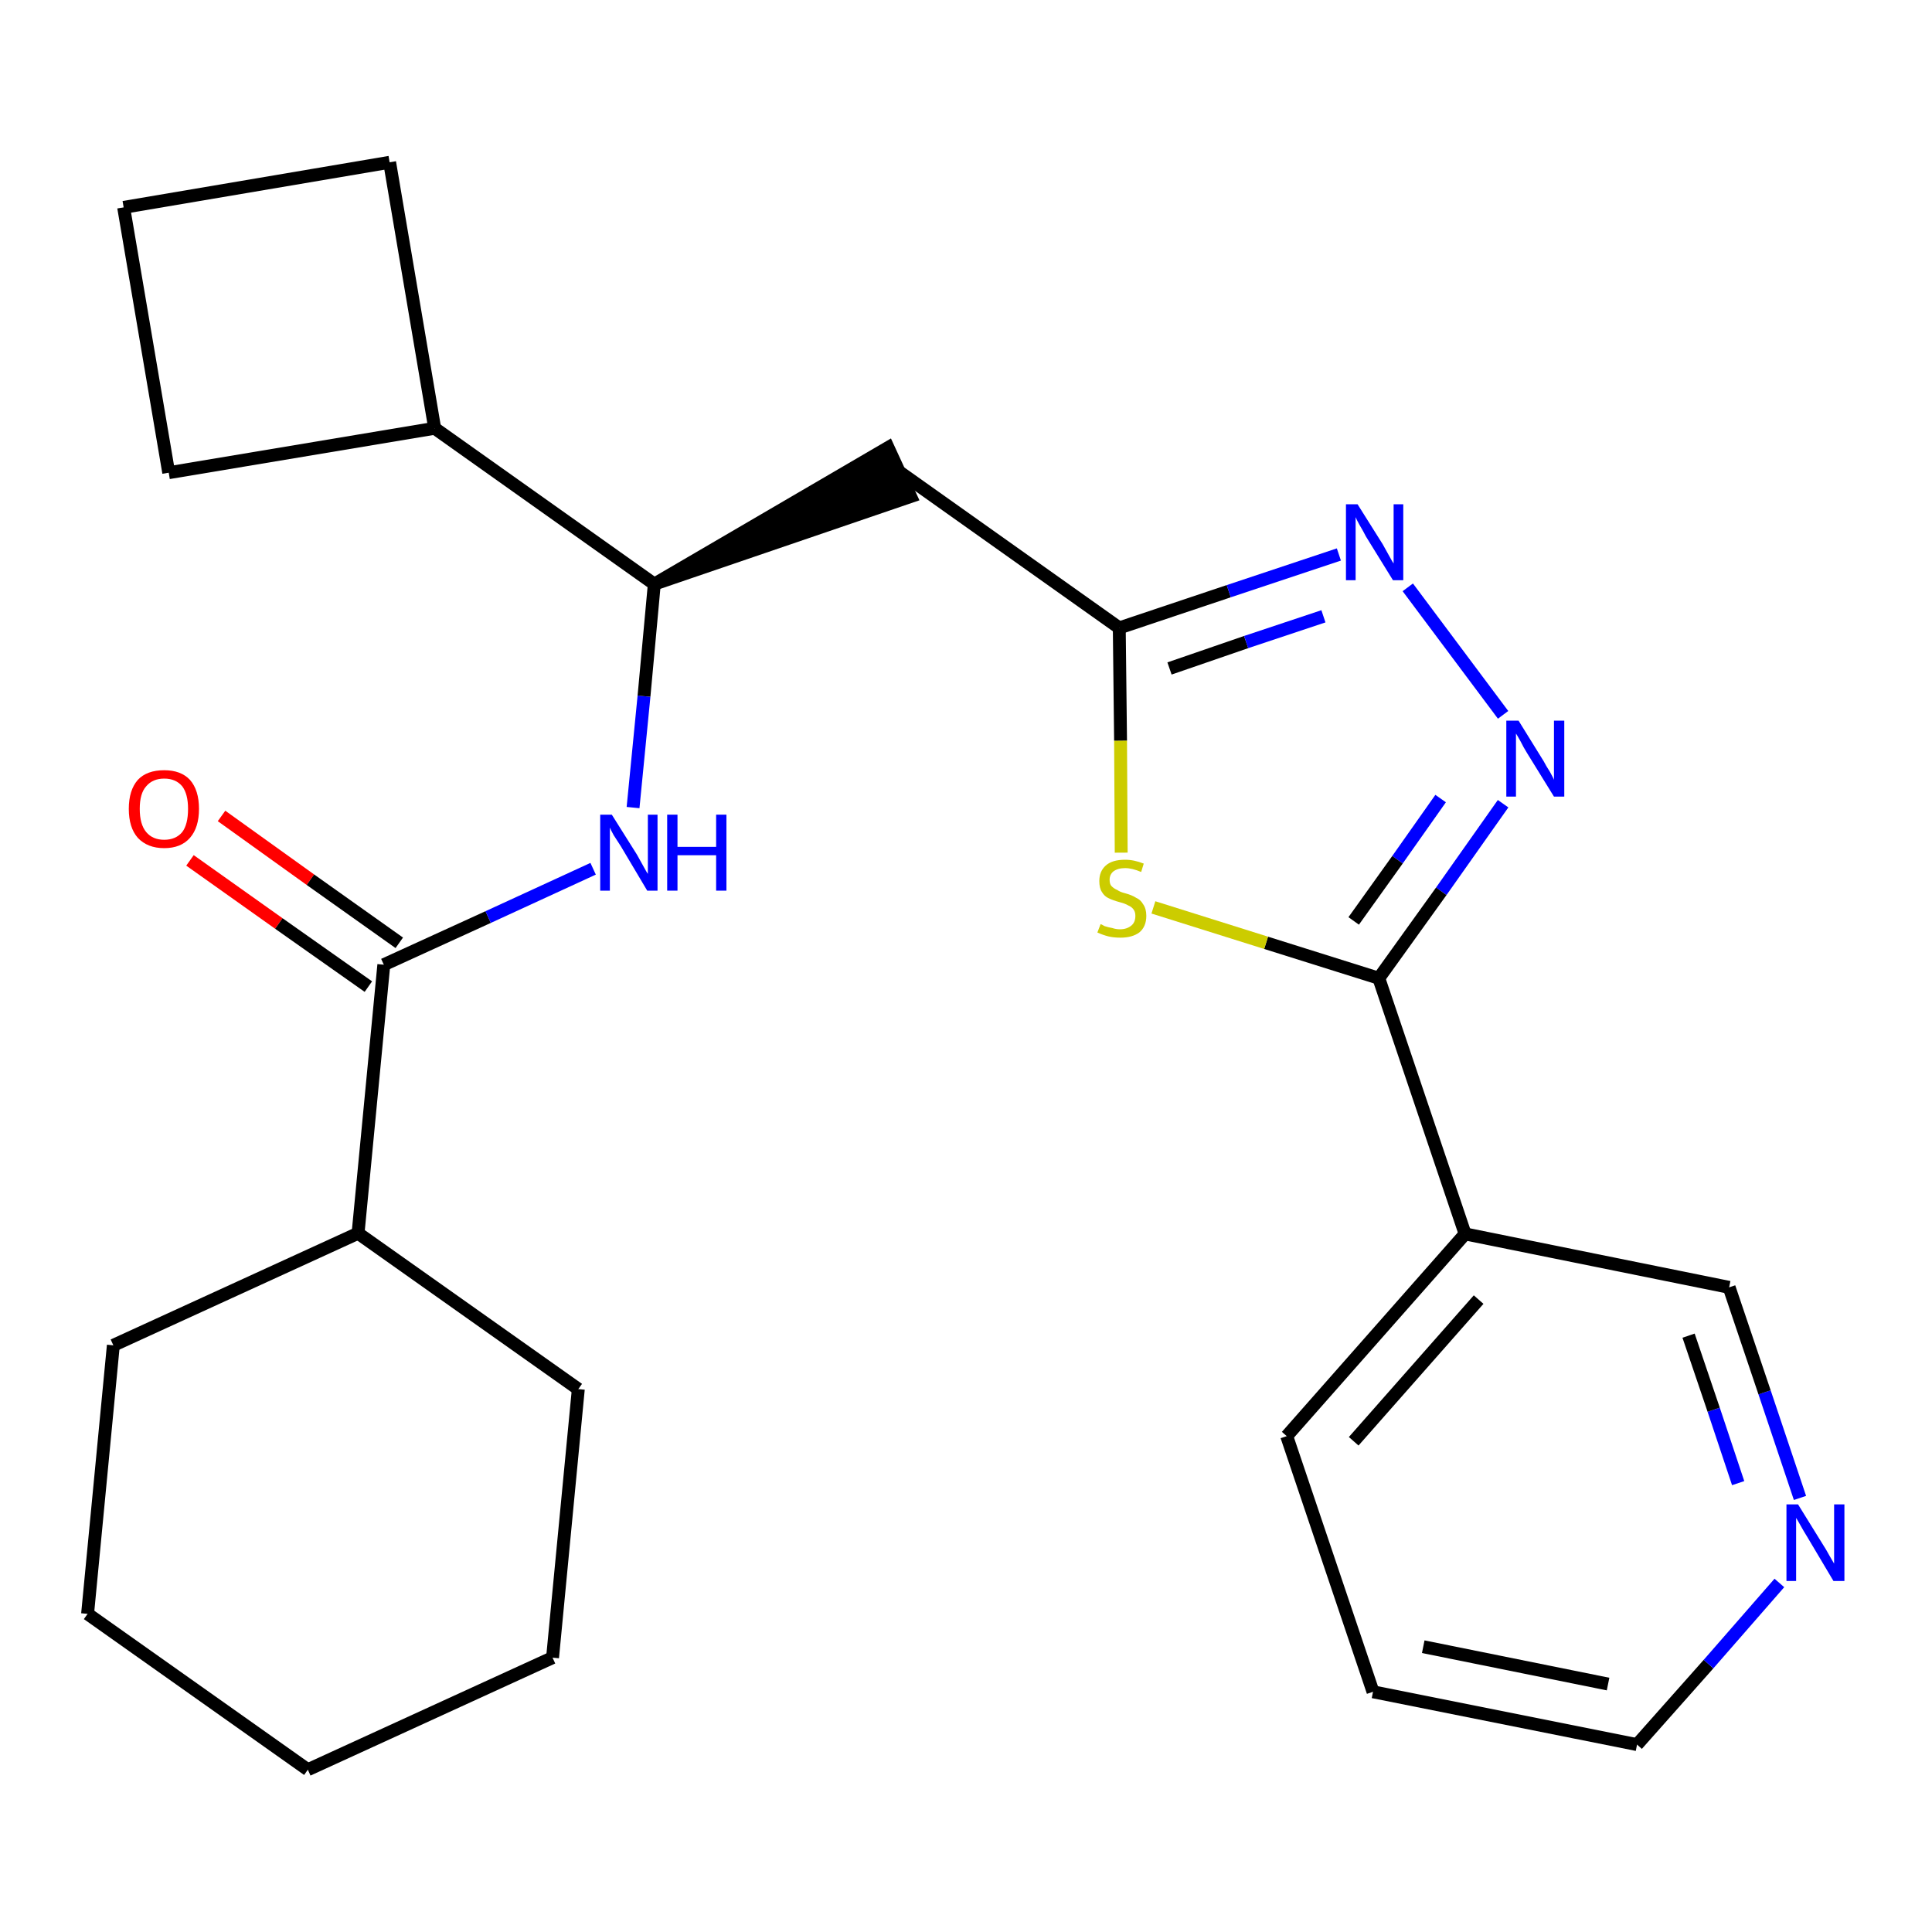 <?xml version='1.0' encoding='iso-8859-1'?>
<svg version='1.1' baseProfile='full'
              xmlns='http://www.w3.org/2000/svg'
                      xmlns:rdkit='http://www.rdkit.org/xml'
                      xmlns:xlink='http://www.w3.org/1999/xlink'
                  xml:space='preserve'
width='300px' height='300px' viewBox='0 0 300 300'>
<!-- END OF HEADER -->
<path class='bond-0 atom-0 atom-1' d='M 29.5,133.6 L 43.3,143.4' style='fill:none;fill-rule:evenodd;stroke:#FF0000;stroke-width:2.0px;stroke-linecap:butt;stroke-linejoin:miter;stroke-opacity:1' />
<path class='bond-0 atom-0 atom-1' d='M 43.3,143.4 L 57.2,153.2' style='fill:none;fill-rule:evenodd;stroke:#000000;stroke-width:2.0px;stroke-linecap:butt;stroke-linejoin:miter;stroke-opacity:1' />
<path class='bond-0 atom-0 atom-1' d='M 34.4,126.7 L 48.2,136.6' style='fill:none;fill-rule:evenodd;stroke:#FF0000;stroke-width:2.0px;stroke-linecap:butt;stroke-linejoin:miter;stroke-opacity:1' />
<path class='bond-0 atom-0 atom-1' d='M 48.2,136.6 L 62.0,146.4' style='fill:none;fill-rule:evenodd;stroke:#000000;stroke-width:2.0px;stroke-linecap:butt;stroke-linejoin:miter;stroke-opacity:1' />
<path class='bond-1 atom-1 atom-2' d='M 59.6,149.8 L 75.8,142.4' style='fill:none;fill-rule:evenodd;stroke:#000000;stroke-width:2.0px;stroke-linecap:butt;stroke-linejoin:miter;stroke-opacity:1' />
<path class='bond-1 atom-1 atom-2' d='M 75.8,142.4 L 92.1,134.9' style='fill:none;fill-rule:evenodd;stroke:#0000FF;stroke-width:2.0px;stroke-linecap:butt;stroke-linejoin:miter;stroke-opacity:1' />
<path class='bond-19 atom-1 atom-20' d='M 59.6,149.8 L 55.6,191.5' style='fill:none;fill-rule:evenodd;stroke:#000000;stroke-width:2.0px;stroke-linecap:butt;stroke-linejoin:miter;stroke-opacity:1' />
<path class='bond-2 atom-2 atom-3' d='M 98.3,125.4 L 100.0,108.1' style='fill:none;fill-rule:evenodd;stroke:#0000FF;stroke-width:2.0px;stroke-linecap:butt;stroke-linejoin:miter;stroke-opacity:1' />
<path class='bond-2 atom-2 atom-3' d='M 100.0,108.1 L 101.6,90.7' style='fill:none;fill-rule:evenodd;stroke:#000000;stroke-width:2.0px;stroke-linecap:butt;stroke-linejoin:miter;stroke-opacity:1' />
<path class='bond-3 atom-3 atom-4' d='M 101.6,90.7 L 141.4,77.1 L 137.9,69.5 Z' style='fill:#000000;fill-rule:evenodd;fill-opacity:1;stroke:#000000;stroke-width:2.0px;stroke-linecap:butt;stroke-linejoin:miter;stroke-opacity:1;' />
<path class='bond-15 atom-3 atom-16' d='M 101.6,90.7 L 67.5,66.5' style='fill:none;fill-rule:evenodd;stroke:#000000;stroke-width:2.0px;stroke-linecap:butt;stroke-linejoin:miter;stroke-opacity:1' />
<path class='bond-4 atom-4 atom-5' d='M 139.7,73.3 L 173.8,97.5' style='fill:none;fill-rule:evenodd;stroke:#000000;stroke-width:2.0px;stroke-linecap:butt;stroke-linejoin:miter;stroke-opacity:1' />
<path class='bond-5 atom-5 atom-6' d='M 173.8,97.5 L 190.8,91.8' style='fill:none;fill-rule:evenodd;stroke:#000000;stroke-width:2.0px;stroke-linecap:butt;stroke-linejoin:miter;stroke-opacity:1' />
<path class='bond-5 atom-5 atom-6' d='M 190.8,91.8 L 207.9,86.1' style='fill:none;fill-rule:evenodd;stroke:#0000FF;stroke-width:2.0px;stroke-linecap:butt;stroke-linejoin:miter;stroke-opacity:1' />
<path class='bond-5 atom-5 atom-6' d='M 181.6,103.8 L 193.5,99.7' style='fill:none;fill-rule:evenodd;stroke:#000000;stroke-width:2.0px;stroke-linecap:butt;stroke-linejoin:miter;stroke-opacity:1' />
<path class='bond-5 atom-5 atom-6' d='M 193.5,99.7 L 205.5,95.7' style='fill:none;fill-rule:evenodd;stroke:#0000FF;stroke-width:2.0px;stroke-linecap:butt;stroke-linejoin:miter;stroke-opacity:1' />
<path class='bond-25 atom-15 atom-5' d='M 174.1,132.4 L 174.0,115.0' style='fill:none;fill-rule:evenodd;stroke:#CCCC00;stroke-width:2.0px;stroke-linecap:butt;stroke-linejoin:miter;stroke-opacity:1' />
<path class='bond-25 atom-15 atom-5' d='M 174.0,115.0 L 173.8,97.5' style='fill:none;fill-rule:evenodd;stroke:#000000;stroke-width:2.0px;stroke-linecap:butt;stroke-linejoin:miter;stroke-opacity:1' />
<path class='bond-6 atom-6 atom-7' d='M 218.6,91.2 L 233.4,111.0' style='fill:none;fill-rule:evenodd;stroke:#0000FF;stroke-width:2.0px;stroke-linecap:butt;stroke-linejoin:miter;stroke-opacity:1' />
<path class='bond-7 atom-7 atom-8' d='M 233.4,124.8 L 223.8,138.4' style='fill:none;fill-rule:evenodd;stroke:#0000FF;stroke-width:2.0px;stroke-linecap:butt;stroke-linejoin:miter;stroke-opacity:1' />
<path class='bond-7 atom-7 atom-8' d='M 223.8,138.4 L 214.1,151.9' style='fill:none;fill-rule:evenodd;stroke:#000000;stroke-width:2.0px;stroke-linecap:butt;stroke-linejoin:miter;stroke-opacity:1' />
<path class='bond-7 atom-7 atom-8' d='M 223.7,124.0 L 217.0,133.5' style='fill:none;fill-rule:evenodd;stroke:#0000FF;stroke-width:2.0px;stroke-linecap:butt;stroke-linejoin:miter;stroke-opacity:1' />
<path class='bond-7 atom-7 atom-8' d='M 217.0,133.5 L 210.2,143.0' style='fill:none;fill-rule:evenodd;stroke:#000000;stroke-width:2.0px;stroke-linecap:butt;stroke-linejoin:miter;stroke-opacity:1' />
<path class='bond-8 atom-8 atom-9' d='M 214.1,151.9 L 227.5,191.6' style='fill:none;fill-rule:evenodd;stroke:#000000;stroke-width:2.0px;stroke-linecap:butt;stroke-linejoin:miter;stroke-opacity:1' />
<path class='bond-14 atom-8 atom-15' d='M 214.1,151.9 L 196.6,146.4' style='fill:none;fill-rule:evenodd;stroke:#000000;stroke-width:2.0px;stroke-linecap:butt;stroke-linejoin:miter;stroke-opacity:1' />
<path class='bond-14 atom-8 atom-15' d='M 196.6,146.4 L 179.1,140.9' style='fill:none;fill-rule:evenodd;stroke:#CCCC00;stroke-width:2.0px;stroke-linecap:butt;stroke-linejoin:miter;stroke-opacity:1' />
<path class='bond-9 atom-9 atom-10' d='M 227.5,191.6 L 199.8,223.0' style='fill:none;fill-rule:evenodd;stroke:#000000;stroke-width:2.0px;stroke-linecap:butt;stroke-linejoin:miter;stroke-opacity:1' />
<path class='bond-9 atom-9 atom-10' d='M 229.6,201.8 L 210.2,223.8' style='fill:none;fill-rule:evenodd;stroke:#000000;stroke-width:2.0px;stroke-linecap:butt;stroke-linejoin:miter;stroke-opacity:1' />
<path class='bond-28 atom-14 atom-9' d='M 268.5,199.9 L 227.5,191.6' style='fill:none;fill-rule:evenodd;stroke:#000000;stroke-width:2.0px;stroke-linecap:butt;stroke-linejoin:miter;stroke-opacity:1' />
<path class='bond-10 atom-10 atom-11' d='M 199.8,223.0 L 213.2,262.7' style='fill:none;fill-rule:evenodd;stroke:#000000;stroke-width:2.0px;stroke-linecap:butt;stroke-linejoin:miter;stroke-opacity:1' />
<path class='bond-11 atom-11 atom-12' d='M 213.2,262.7 L 254.2,270.9' style='fill:none;fill-rule:evenodd;stroke:#000000;stroke-width:2.0px;stroke-linecap:butt;stroke-linejoin:miter;stroke-opacity:1' />
<path class='bond-11 atom-11 atom-12' d='M 221.0,255.7 L 249.7,261.5' style='fill:none;fill-rule:evenodd;stroke:#000000;stroke-width:2.0px;stroke-linecap:butt;stroke-linejoin:miter;stroke-opacity:1' />
<path class='bond-12 atom-12 atom-13' d='M 254.2,270.9 L 265.3,258.4' style='fill:none;fill-rule:evenodd;stroke:#000000;stroke-width:2.0px;stroke-linecap:butt;stroke-linejoin:miter;stroke-opacity:1' />
<path class='bond-12 atom-12 atom-13' d='M 265.3,258.4 L 276.3,245.8' style='fill:none;fill-rule:evenodd;stroke:#0000FF;stroke-width:2.0px;stroke-linecap:butt;stroke-linejoin:miter;stroke-opacity:1' />
<path class='bond-13 atom-13 atom-14' d='M 279.5,232.6 L 274.0,216.2' style='fill:none;fill-rule:evenodd;stroke:#0000FF;stroke-width:2.0px;stroke-linecap:butt;stroke-linejoin:miter;stroke-opacity:1' />
<path class='bond-13 atom-13 atom-14' d='M 274.0,216.2 L 268.5,199.9' style='fill:none;fill-rule:evenodd;stroke:#000000;stroke-width:2.0px;stroke-linecap:butt;stroke-linejoin:miter;stroke-opacity:1' />
<path class='bond-13 atom-13 atom-14' d='M 269.9,230.3 L 266.1,218.9' style='fill:none;fill-rule:evenodd;stroke:#0000FF;stroke-width:2.0px;stroke-linecap:butt;stroke-linejoin:miter;stroke-opacity:1' />
<path class='bond-13 atom-13 atom-14' d='M 266.1,218.9 L 262.2,207.4' style='fill:none;fill-rule:evenodd;stroke:#000000;stroke-width:2.0px;stroke-linecap:butt;stroke-linejoin:miter;stroke-opacity:1' />
<path class='bond-16 atom-16 atom-17' d='M 67.5,66.5 L 60.5,25.2' style='fill:none;fill-rule:evenodd;stroke:#000000;stroke-width:2.0px;stroke-linecap:butt;stroke-linejoin:miter;stroke-opacity:1' />
<path class='bond-26 atom-19 atom-16' d='M 26.2,73.4 L 67.5,66.5' style='fill:none;fill-rule:evenodd;stroke:#000000;stroke-width:2.0px;stroke-linecap:butt;stroke-linejoin:miter;stroke-opacity:1' />
<path class='bond-17 atom-17 atom-18' d='M 60.5,25.2 L 19.2,32.2' style='fill:none;fill-rule:evenodd;stroke:#000000;stroke-width:2.0px;stroke-linecap:butt;stroke-linejoin:miter;stroke-opacity:1' />
<path class='bond-18 atom-18 atom-19' d='M 19.2,32.2 L 26.2,73.4' style='fill:none;fill-rule:evenodd;stroke:#000000;stroke-width:2.0px;stroke-linecap:butt;stroke-linejoin:miter;stroke-opacity:1' />
<path class='bond-20 atom-20 atom-21' d='M 55.6,191.5 L 17.6,208.9' style='fill:none;fill-rule:evenodd;stroke:#000000;stroke-width:2.0px;stroke-linecap:butt;stroke-linejoin:miter;stroke-opacity:1' />
<path class='bond-27 atom-25 atom-20' d='M 89.8,215.7 L 55.6,191.5' style='fill:none;fill-rule:evenodd;stroke:#000000;stroke-width:2.0px;stroke-linecap:butt;stroke-linejoin:miter;stroke-opacity:1' />
<path class='bond-21 atom-21 atom-22' d='M 17.6,208.9 L 13.6,250.6' style='fill:none;fill-rule:evenodd;stroke:#000000;stroke-width:2.0px;stroke-linecap:butt;stroke-linejoin:miter;stroke-opacity:1' />
<path class='bond-22 atom-22 atom-23' d='M 13.6,250.6 L 47.8,274.8' style='fill:none;fill-rule:evenodd;stroke:#000000;stroke-width:2.0px;stroke-linecap:butt;stroke-linejoin:miter;stroke-opacity:1' />
<path class='bond-23 atom-23 atom-24' d='M 47.8,274.8 L 85.8,257.4' style='fill:none;fill-rule:evenodd;stroke:#000000;stroke-width:2.0px;stroke-linecap:butt;stroke-linejoin:miter;stroke-opacity:1' />
<path class='bond-24 atom-24 atom-25' d='M 85.8,257.4 L 89.8,215.7' style='fill:none;fill-rule:evenodd;stroke:#000000;stroke-width:2.0px;stroke-linecap:butt;stroke-linejoin:miter;stroke-opacity:1' />
<path  class='atom-0' d='M 20.0 125.6
Q 20.0 122.7, 21.4 121.1
Q 22.8 119.6, 25.5 119.6
Q 28.1 119.6, 29.5 121.1
Q 30.9 122.7, 30.9 125.6
Q 30.9 128.5, 29.5 130.1
Q 28.1 131.7, 25.5 131.7
Q 22.9 131.7, 21.4 130.1
Q 20.0 128.5, 20.0 125.6
M 25.5 130.4
Q 27.3 130.4, 28.3 129.2
Q 29.2 128.0, 29.2 125.6
Q 29.2 123.3, 28.3 122.1
Q 27.3 120.9, 25.5 120.9
Q 23.7 120.9, 22.7 122.1
Q 21.7 123.2, 21.7 125.6
Q 21.7 128.0, 22.7 129.2
Q 23.7 130.4, 25.5 130.4
' fill='#FF0000'/>
<path  class='atom-2' d='M 95.0 126.5
L 98.9 132.7
Q 99.3 133.4, 99.9 134.5
Q 100.5 135.6, 100.6 135.7
L 100.6 126.5
L 102.1 126.5
L 102.1 138.3
L 100.5 138.3
L 96.4 131.4
Q 95.9 130.6, 95.3 129.7
Q 94.8 128.8, 94.7 128.5
L 94.7 138.3
L 93.2 138.3
L 93.2 126.5
L 95.0 126.5
' fill='#0000FF'/>
<path  class='atom-2' d='M 103.6 126.5
L 105.2 126.5
L 105.2 131.5
L 111.2 131.5
L 111.2 126.5
L 112.8 126.5
L 112.8 138.3
L 111.2 138.3
L 111.2 132.8
L 105.2 132.8
L 105.2 138.3
L 103.6 138.3
L 103.6 126.5
' fill='#0000FF'/>
<path  class='atom-6' d='M 210.8 78.3
L 214.7 84.5
Q 215.1 85.2, 215.7 86.3
Q 216.3 87.4, 216.4 87.5
L 216.4 78.3
L 217.9 78.3
L 217.9 90.1
L 216.3 90.1
L 212.1 83.3
Q 211.7 82.5, 211.1 81.5
Q 210.6 80.6, 210.5 80.3
L 210.5 90.1
L 209.0 90.1
L 209.0 78.3
L 210.8 78.3
' fill='#0000FF'/>
<path  class='atom-7' d='M 235.8 111.9
L 239.7 118.2
Q 240.0 118.8, 240.7 119.9
Q 241.3 121.0, 241.3 121.1
L 241.3 111.9
L 242.9 111.9
L 242.9 123.7
L 241.3 123.7
L 237.1 116.9
Q 236.6 116.1, 236.1 115.1
Q 235.6 114.2, 235.4 113.9
L 235.4 123.7
L 233.9 123.7
L 233.9 111.9
L 235.8 111.9
' fill='#0000FF'/>
<path  class='atom-13' d='M 279.2 233.6
L 283.1 239.9
Q 283.5 240.5, 284.1 241.6
Q 284.8 242.8, 284.8 242.8
L 284.8 233.6
L 286.4 233.6
L 286.4 245.5
L 284.7 245.5
L 280.6 238.6
Q 280.1 237.8, 279.6 236.9
Q 279.1 236.0, 278.9 235.7
L 278.9 245.5
L 277.4 245.5
L 277.4 233.6
L 279.2 233.6
' fill='#0000FF'/>
<path  class='atom-15' d='M 170.9 143.5
Q 171.0 143.5, 171.5 143.8
Q 172.1 144.0, 172.7 144.1
Q 173.3 144.3, 173.9 144.3
Q 175.0 144.3, 175.7 143.7
Q 176.3 143.2, 176.3 142.2
Q 176.3 141.6, 176.0 141.2
Q 175.7 140.8, 175.2 140.6
Q 174.7 140.3, 173.9 140.1
Q 172.8 139.8, 172.2 139.5
Q 171.5 139.2, 171.1 138.5
Q 170.7 137.9, 170.7 136.8
Q 170.7 135.3, 171.7 134.4
Q 172.7 133.5, 174.7 133.5
Q 176.1 133.5, 177.6 134.1
L 177.2 135.4
Q 175.8 134.8, 174.7 134.8
Q 173.6 134.8, 172.9 135.3
Q 172.3 135.8, 172.3 136.6
Q 172.3 137.3, 172.6 137.6
Q 173.0 138.0, 173.5 138.2
Q 173.9 138.5, 174.7 138.7
Q 175.8 139.0, 176.4 139.4
Q 177.1 139.7, 177.5 140.4
Q 178.0 141.1, 178.0 142.2
Q 178.0 143.9, 176.9 144.8
Q 175.8 145.6, 174.0 145.6
Q 172.9 145.6, 172.1 145.4
Q 171.3 145.2, 170.4 144.8
L 170.9 143.5
' fill='#CCCC00'/>
</svg>
